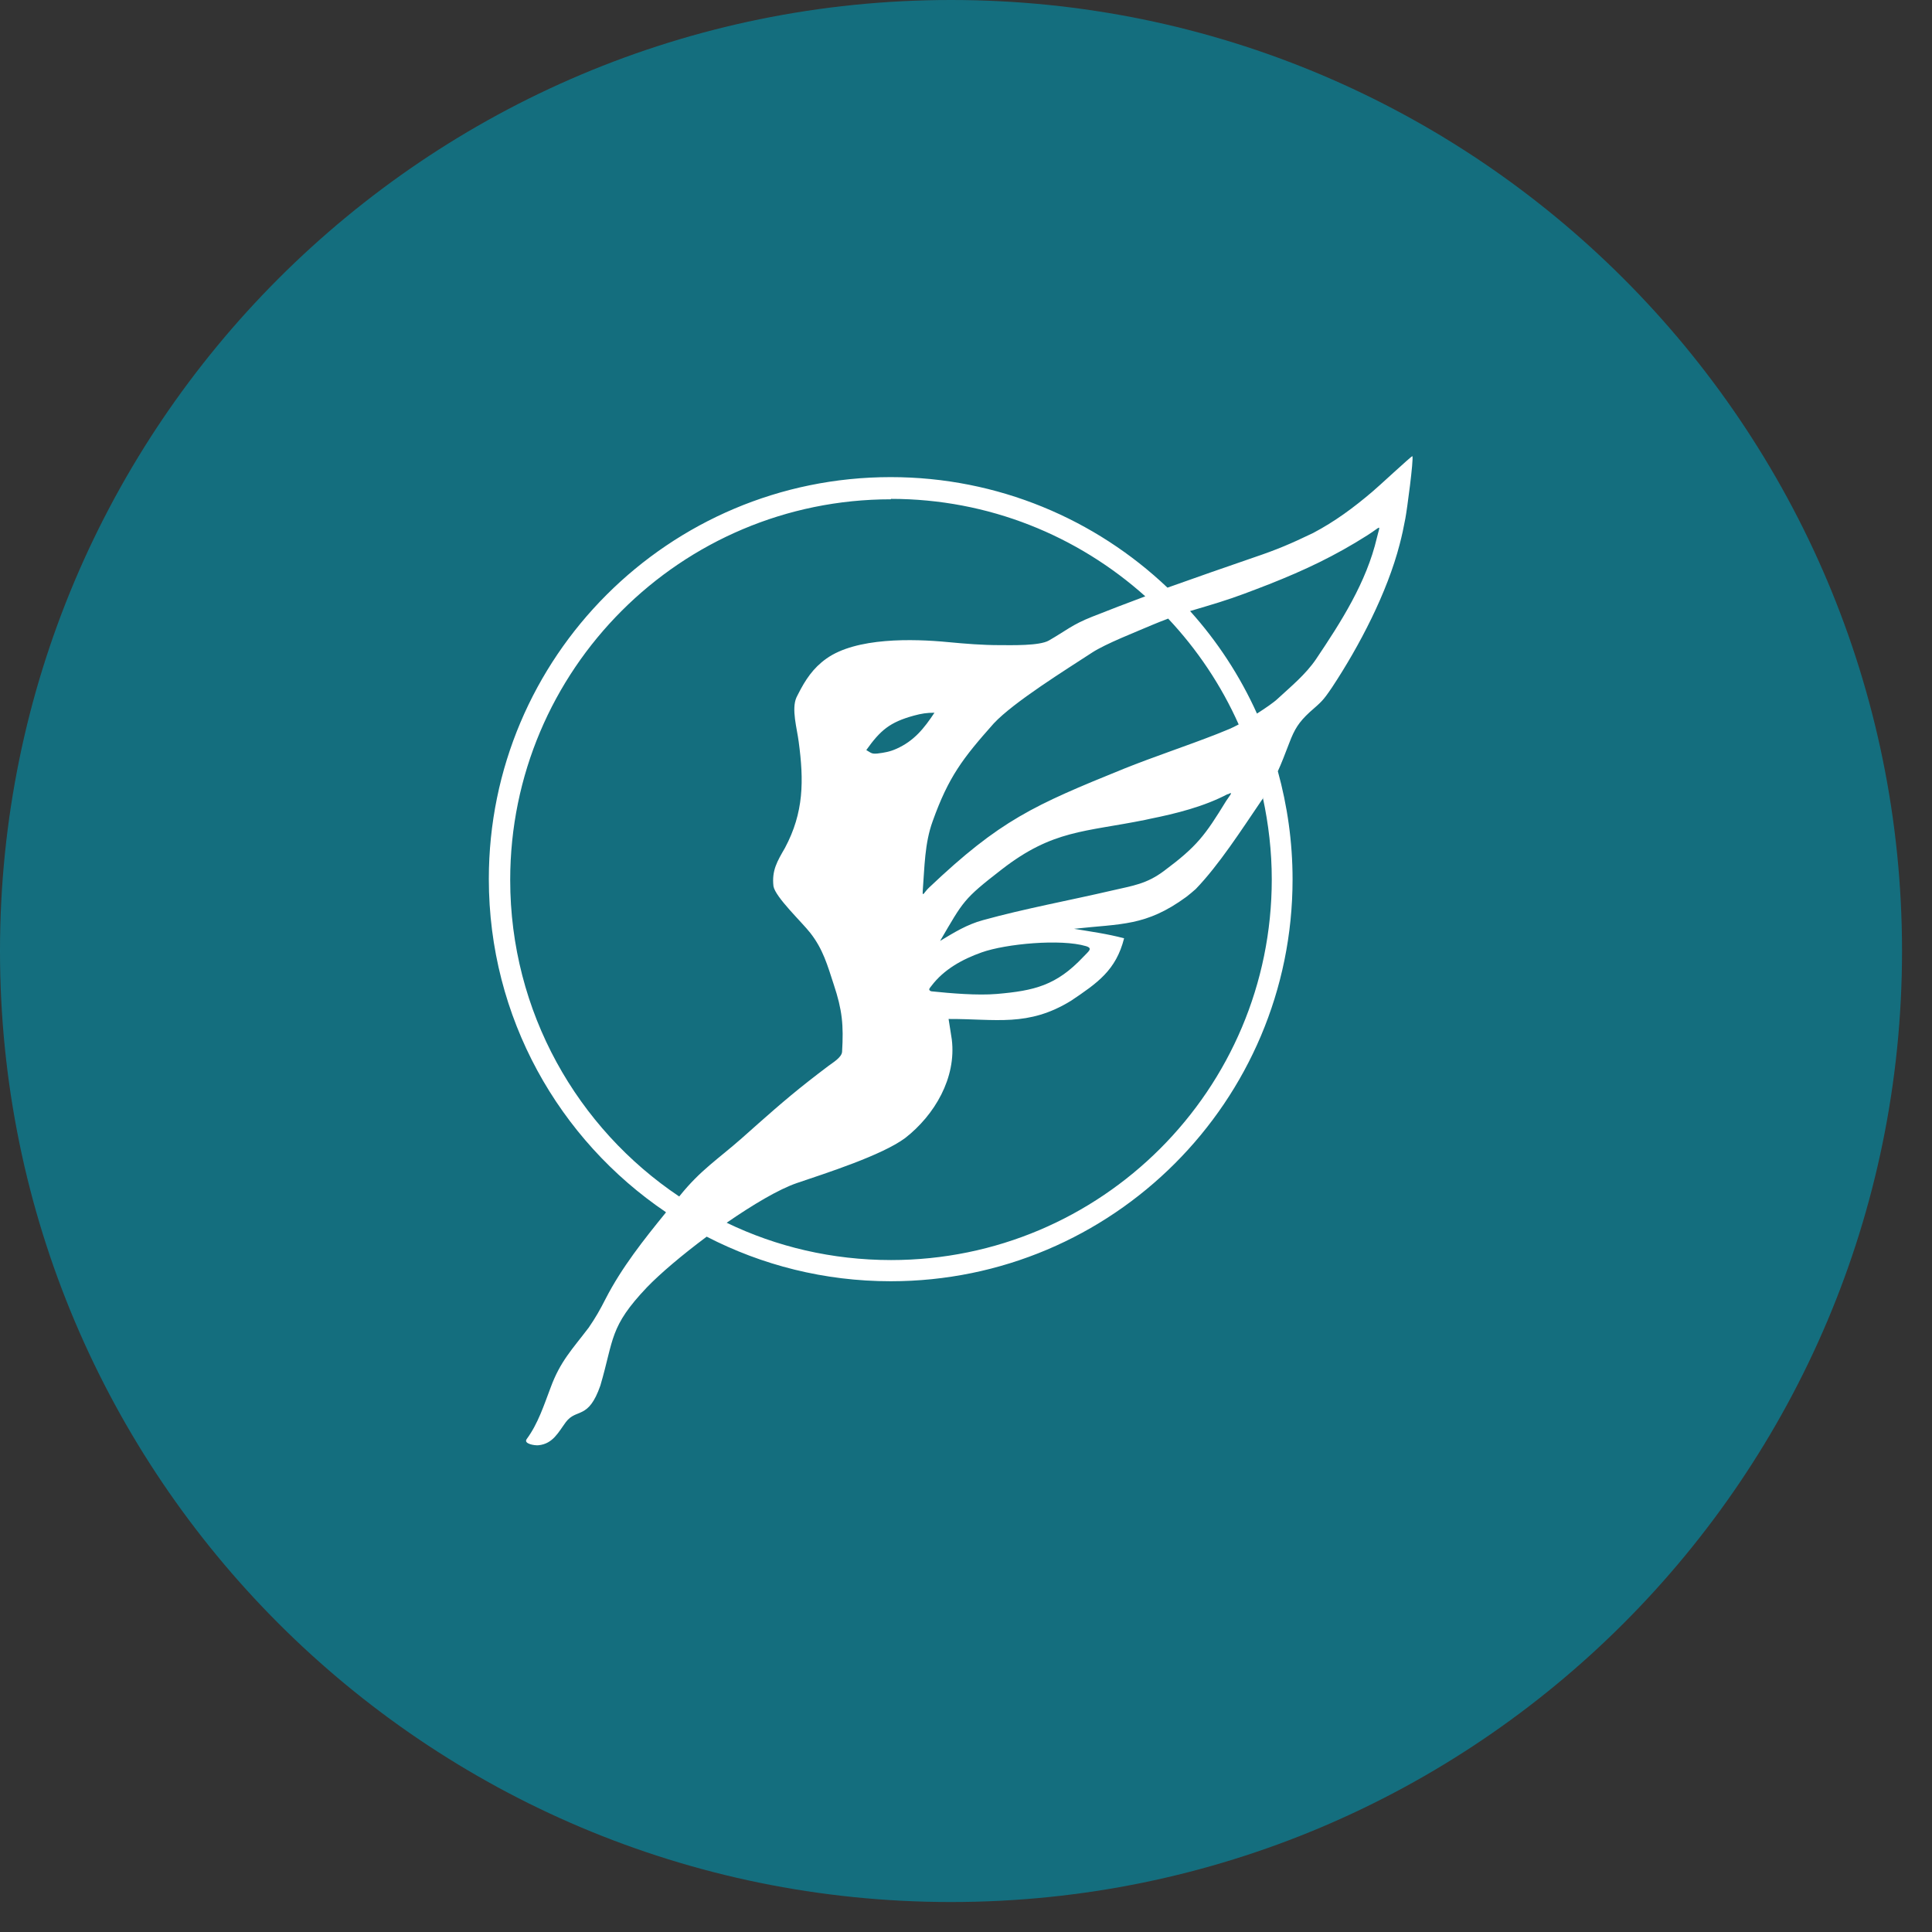 <svg width="64" height="64" viewBox="0 0 64 64" fill="none" xmlns="http://www.w3.org/2000/svg">
<rect x="0" y="0" width="64" height="64" fill="#333333" stroke="none"/>
<path d="M31.503 63.007C48.902 63.007 63.007 48.902 63.007 31.503C63.007 14.104 48.902 0 31.503 0C14.104 0 0 14.104 0 31.503C0 48.902 14.104 63.007 31.503 63.007Z" fill="#0096B1" fill-opacity="0.6"/>
<path fill-rule="evenodd" clip-rule="evenodd" d="M29.512 16.526C32.753 16.526 35.7 17.749 37.939 19.754C37.344 19.975 36.756 20.202 36.181 20.429C35.506 20.697 35.326 20.884 34.745 21.218C34.431 21.398 33.515 21.371 33.121 21.371C32.539 21.371 31.985 21.325 31.41 21.271C30.24 21.158 28.362 21.111 27.373 21.819C26.932 22.133 26.678 22.521 26.438 22.995L26.384 23.102C26.21 23.49 26.404 24.138 26.458 24.573C26.631 25.856 26.631 26.912 26.003 28.088C25.749 28.529 25.562 28.83 25.622 29.358C25.689 29.725 26.571 30.554 26.845 30.908C27.266 31.449 27.407 31.964 27.621 32.619C27.901 33.461 27.948 33.955 27.895 34.844C27.881 35.031 27.581 35.205 27.44 35.312C27.22 35.479 26.999 35.646 26.779 35.82C25.97 36.455 25.335 37.029 24.573 37.705C23.778 38.406 23.21 38.754 22.521 39.609L22.501 39.636C19.127 37.377 16.901 33.521 16.901 29.15C16.901 22.187 22.548 16.54 29.512 16.54V16.526ZM38.694 20.489C39.657 21.512 40.452 22.695 41.033 23.998C40.913 24.065 40.806 24.111 40.719 24.151C40.579 24.205 40.445 24.265 40.305 24.319C39.282 24.72 38.24 25.06 37.224 25.468C34.243 26.678 33.134 27.166 30.775 29.404C30.614 29.551 30.548 29.752 30.568 29.498C30.628 28.729 30.628 27.941 30.895 27.206C31.423 25.729 31.898 25.114 32.92 23.964C33.582 23.256 35.306 22.187 36.175 21.619C36.623 21.325 37.638 20.93 38.18 20.697C38.34 20.63 38.507 20.563 38.688 20.496L38.694 20.489ZM41.835 26.43C42.022 27.299 42.129 28.201 42.129 29.13C42.129 36.094 36.482 41.741 29.518 41.741C27.567 41.741 25.716 41.3 24.072 40.505C24.934 39.91 25.796 39.395 26.404 39.188C27.367 38.861 29.211 38.273 29.986 37.698C30.962 36.936 31.684 35.706 31.53 34.437C31.497 34.209 31.457 33.982 31.423 33.755C32.987 33.748 34.056 34.029 35.486 33.147C36.349 32.565 36.97 32.144 37.237 31.082C36.683 30.935 36.141 30.861 35.58 30.768C37.137 30.594 37.952 30.694 39.296 29.712C39.409 29.625 39.503 29.545 39.61 29.451C40.378 28.656 41.133 27.48 41.762 26.557C41.795 26.511 41.822 26.471 41.849 26.43H41.835ZM22.06 40.164C21.325 41.066 20.59 41.995 20.062 43.024C19.882 43.378 19.728 43.652 19.501 43.98C18.953 44.702 18.558 45.096 18.238 45.971C18.017 46.553 17.823 47.161 17.449 47.669C17.329 47.829 17.716 47.889 17.837 47.876C18.318 47.829 18.498 47.442 18.746 47.107C19.1 46.64 19.487 47.047 19.888 45.898C20.343 44.347 20.183 43.96 21.425 42.65C21.86 42.196 22.602 41.567 23.41 40.966C25.235 41.908 27.306 42.443 29.505 42.443C36.856 42.443 42.818 36.481 42.818 29.13C42.818 27.887 42.644 26.684 42.33 25.548C42.45 25.288 42.557 25.007 42.711 24.606C42.884 24.151 43.025 23.924 43.386 23.59C43.78 23.243 43.82 23.223 44.127 22.768C45.036 21.392 45.952 19.634 46.366 18.03C46.44 17.749 46.5 17.469 46.553 17.181C46.607 16.907 46.834 15.21 46.787 15.11C46.74 15.116 45.638 16.145 45.457 16.292C44.836 16.82 44.221 17.275 43.499 17.656C42.764 18.01 42.31 18.204 41.541 18.464C40.599 18.785 39.636 19.126 38.674 19.467C36.288 17.201 33.06 15.805 29.505 15.805C22.154 15.805 16.193 21.766 16.193 29.117C16.193 33.708 18.518 37.758 22.054 40.151L22.06 40.164ZM29.084 24.96C28.877 24.98 28.877 24.953 28.697 24.847C29.164 24.192 29.472 23.924 30.28 23.704C30.528 23.637 30.701 23.61 30.955 23.61C30.614 24.125 30.28 24.546 29.692 24.806C29.485 24.9 29.298 24.933 29.077 24.96H29.084ZM41.641 23.637C41.922 23.456 42.189 23.276 42.33 23.142C42.771 22.735 43.252 22.34 43.593 21.839C44.428 20.596 45.264 19.293 45.611 17.816C45.725 17.342 45.785 17.422 45.29 17.736C44.214 18.418 43.225 18.885 42.042 19.353C41.454 19.58 40.98 19.767 40.378 19.955C40.084 20.048 39.757 20.142 39.423 20.242C40.325 21.244 41.073 22.387 41.635 23.63L41.641 23.637ZM40.666 26.317C40.893 26.19 40.726 26.364 40.619 26.531C39.917 27.673 39.663 28.028 38.56 28.85C37.979 29.284 37.538 29.337 36.843 29.498C35.44 29.825 33.943 30.099 32.566 30.48C32.025 30.627 31.61 30.888 31.142 31.169C31.918 29.845 31.904 29.792 33.181 28.803C34.878 27.486 35.921 27.567 37.939 27.159L38.093 27.125C38.955 26.952 39.89 26.718 40.672 26.303L40.666 26.317ZM30.815 32.826C30.755 32.773 30.782 32.752 30.855 32.659C31.269 32.111 31.878 31.777 32.519 31.549C33.328 31.262 35.145 31.095 35.974 31.342C36.221 31.416 36.054 31.516 35.881 31.703C34.992 32.645 34.263 32.819 33.02 32.926C32.379 32.98 31.503 32.906 30.855 32.839L30.822 32.826H30.815Z" fill="white"/>
</svg>
